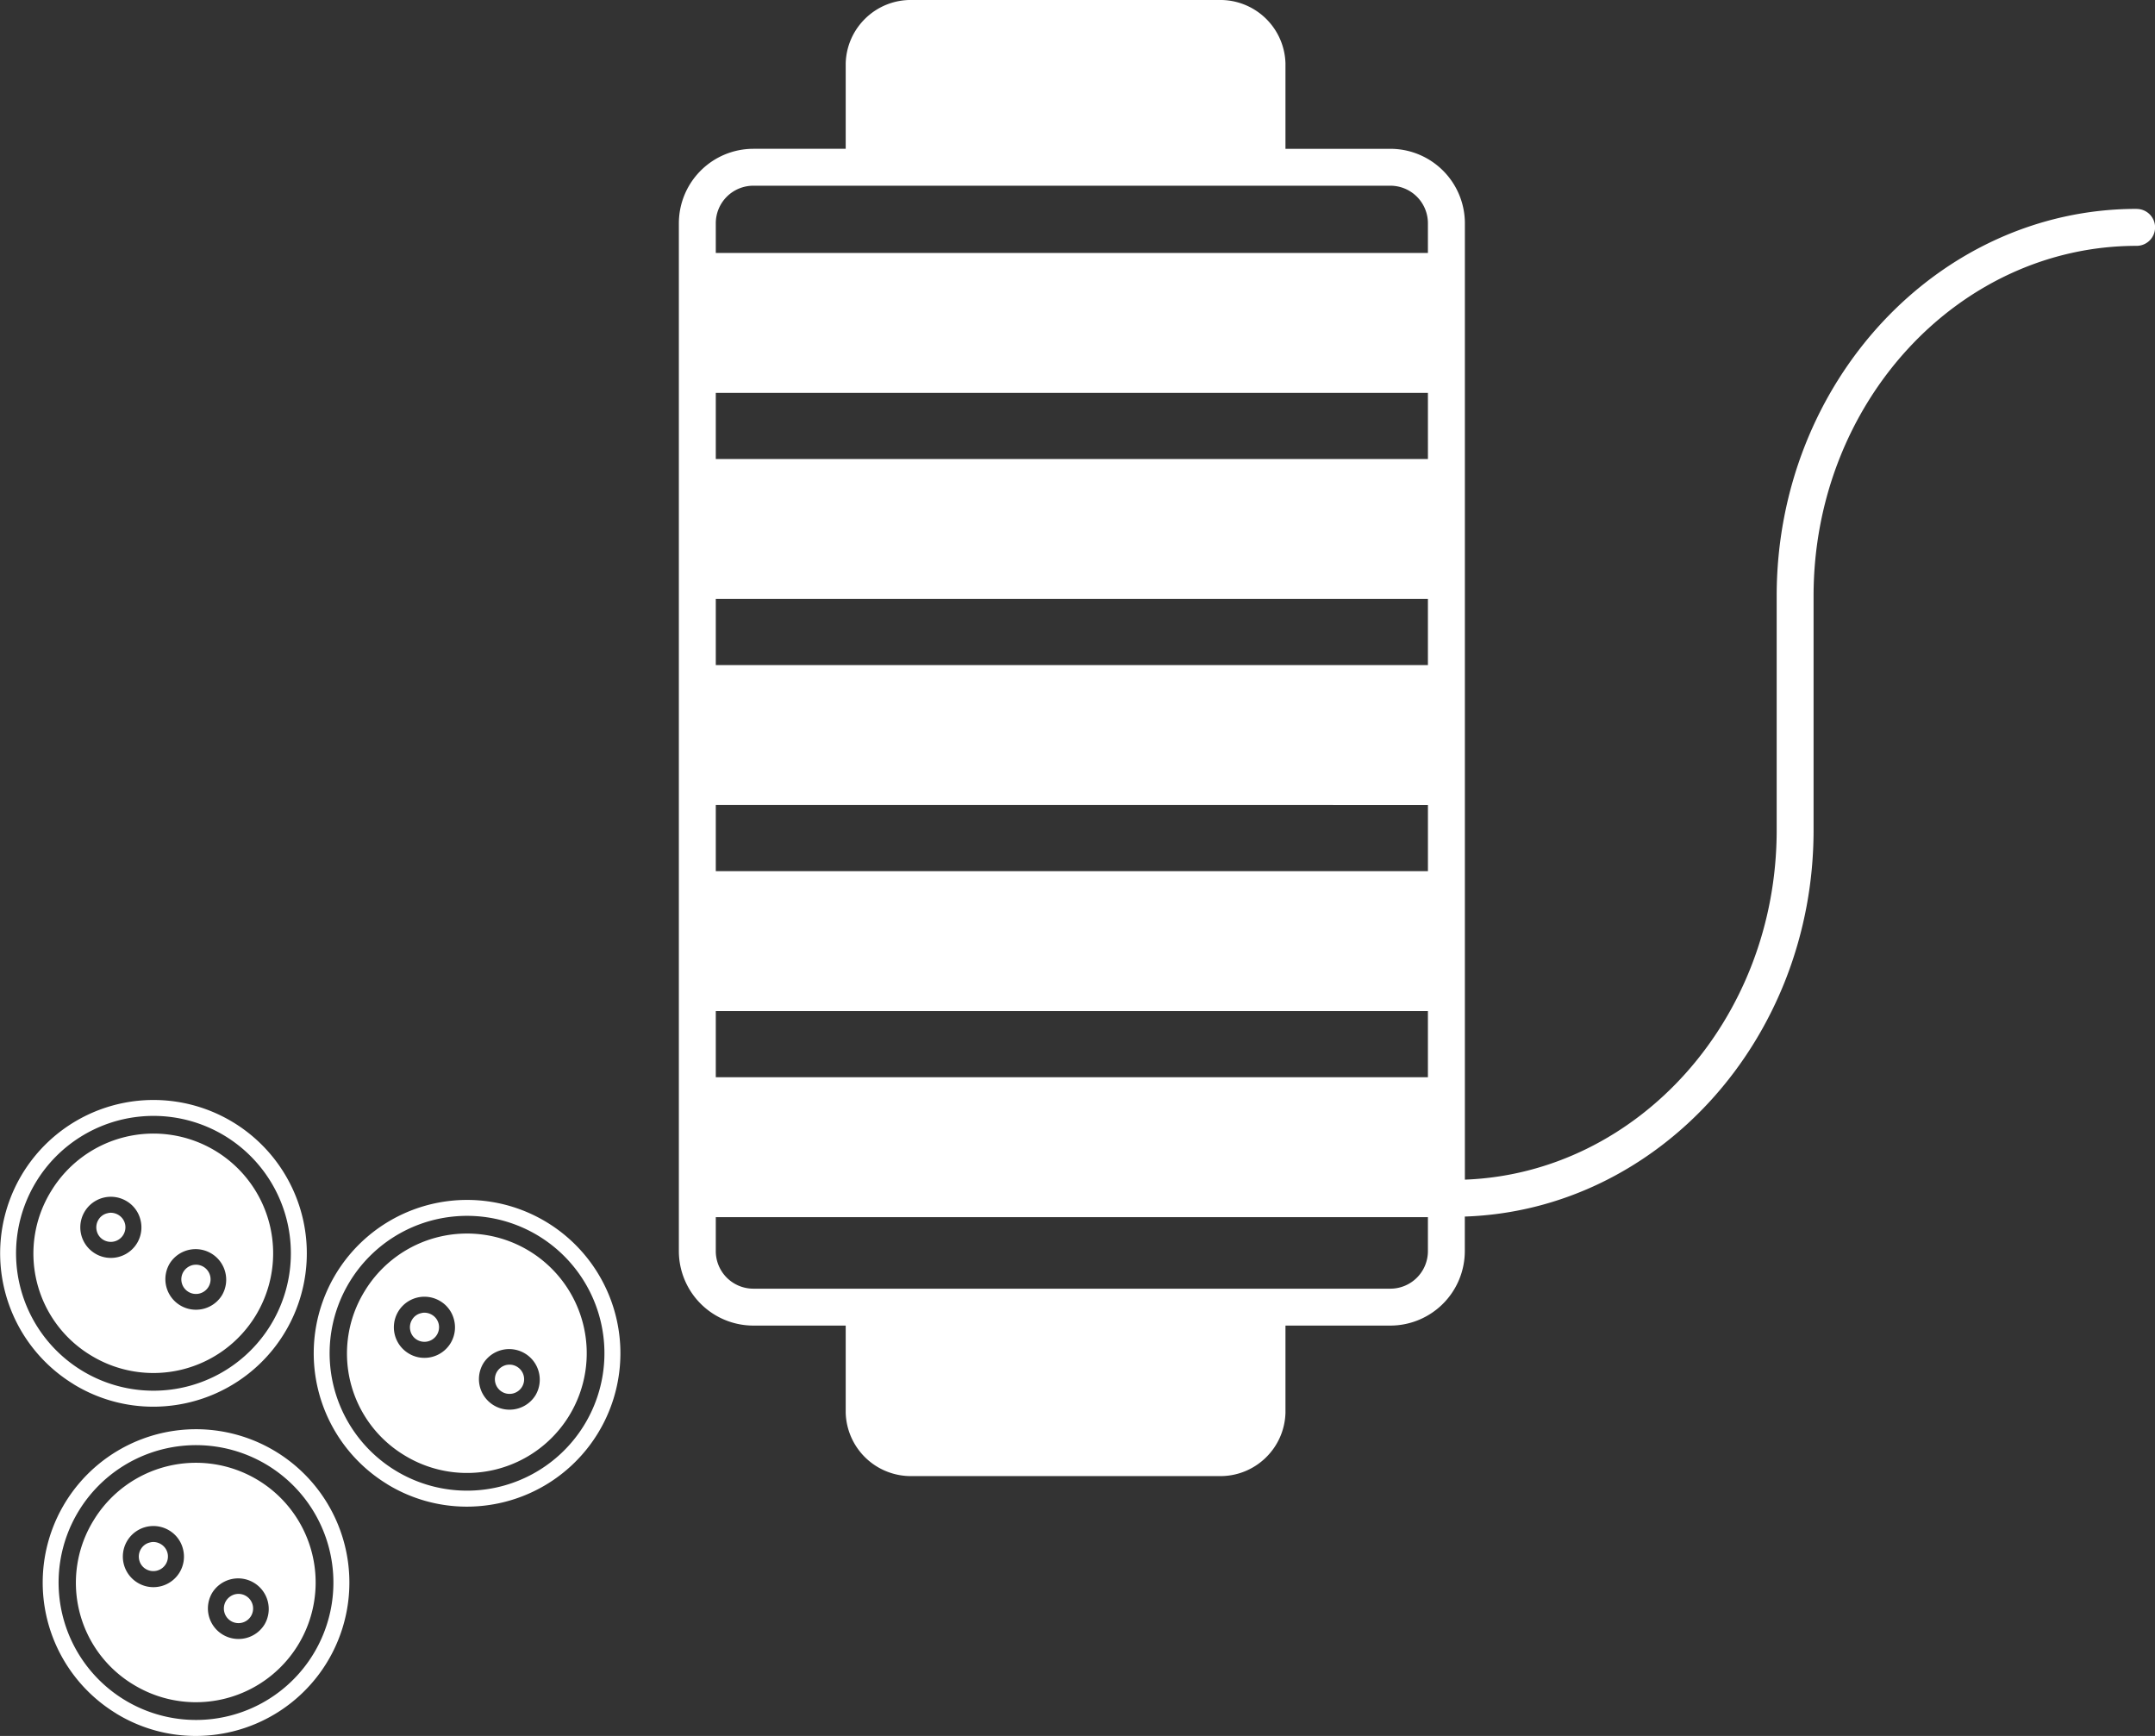 <svg xmlns="http://www.w3.org/2000/svg" xmlns:xlink="http://www.w3.org/1999/xlink" width="147.424" height="118.762" xmlns:v="https://vecta.io/nano"><rect width="100%" height="100%" fill="#333333" stroke="none"/><g fill="#fff"><path d="M146.167 14.29c-13.577 0-24.624 11.877-24.624 26.477v16.027c0 12.926-9.5 23.465-21.33 23.909v-65.43a5.1 5.1 0 0 0-5.092-5.092h-7.182V4.332A4.46 4.46 0 0 0 83.376 0H62.418c-2.455-.06-4.495 1.877-4.563 4.332v5.848h-6.322a5.1 5.1 0 0 0-5.092 5.092v70.324a5.1 5.1 0 0 0 5.092 5.091h6.322v5.964a4.46 4.46 0 0 0 4.563 4.332h20.958c2.455.06 4.495-1.877 4.563-4.332v-5.964h7.177a5.1 5.1 0 0 0 5.092-5.091v-2.368c13.22-.442 23.859-12.114 23.859-26.434V40.767c0-13.207 9.91-23.948 22.1-23.948.697 0 1.262-.565 1.262-1.263s-.565-1.262-1.262-1.262zM97.684 40.977v4.525H48.967v-4.525zm-48.717-2.525v-4.524h48.717v4.524zm48.718 9.575v4.524H48.967v-4.524zm0 7.049v4.523H48.967v-4.524zm0 7.049v4.524H48.967v-4.53zm0-30.72H48.967v-4.526h48.717zM48.967 69.171h48.717v4.525H48.967zm48.717-44.816H48.967v-4.524h48.717zM48.967 76.219h48.717v4.524H48.967zM60.379 4.332c.069-1.06.979-1.866 2.039-1.808h20.958c1.061-.059 1.97.748 2.039 1.808v5.848H60.379zm-8.846 8.373h43.583a2.57 2.57 0 0 1 2.568 2.568v2.032H48.967v-2.032a2.57 2.57 0 0 1 2.566-2.568zm33.881 83.946c-.069 1.06-.979 1.866-2.039 1.808H62.418c-1.061.059-1.97-.748-2.039-1.808v-5.964h25.035v5.964zm9.7-8.489H51.533a2.57 2.57 0 0 1-2.566-2.566V83.27h48.717v2.326a2.57 2.57 0 0 1-2.568 2.566z"/><path d="M47.941 19.239h50v6h-50zm0 14h50v6h-50zm1 14h50v6h-50zm0 14h50v6h-50zm-1 14h50v6h-50zm12 14h26v10h-26zm0-87h26v10h-26zm-48.478 104.02a1 1 0 0 1-1.488 1.083c-.227-.134-.39-.356-.449-.613a.99.99 0 0 1 .115-.755.96.96 0 0 1 .618-.449.85.85 0 0 1 .235-.033 1.02 1.02 0 0 1 .514.148c.229.136.393.36.455.619zm1.944-5.641c-3.093-.001-5.881 1.861-7.065 4.718s-.53 6.146 1.657 8.333 5.476 2.841 8.333 1.657 4.719-3.973 4.718-7.065a7.65 7.65 0 0 0-7.642-7.642zm-1.127 6.964a2.09 2.09 0 0 1-1.789 1 2.06 2.06 0 0 1-1.083-.306 2.09 2.09 0 0 1 2.172-3.572 2.06 2.06 0 0 1 .946 1.3c.131.538.042 1.105-.246 1.578zm5.821 3.545c-.38.624-1.059 1.003-1.789 1a2.09 2.09 0 0 1-1.783-3.178 2.09 2.09 0 0 1 2.852-.661c.972.593 1.292 1.854.72 2.838zm-1.264-1.937c-.156-.097-.336-.148-.52-.148a1.15 1.15 0 0 0-.235.027 1.03 1.03 0 0 0-.618.449 1 1 0 1 0 1.373-.328zm-8.888 8.036a10.42 10.42 0 0 0 5.438 1.535 10.58 10.58 0 0 0 2.5-.3 10.49 10.49 0 1 0-7.933-1.235zM5.38 103.378a9.4 9.4 0 1 1-1.106 7.107 9.4 9.4 0 0 1 1.106-7.107z"/><path d="M9.146 115.26a8.19 8.19 0 0 0 8.515-13.993 8.19 8.19 0 0 0-11.254 2.739c-1.145 1.852-1.499 4.085-.985 6.2s1.856 3.936 3.724 5.054zm-1.8-10.685a7.05 7.05 0 0 1 4.385-3.2 7.14 7.14 0 0 1 1.688-.2 7.1 7.1 0 0 1 3.466 13.292 7.1 7.1 0 0 1-9.539-9.884z"/><use xlink:href="#B"/><path d="M31.948 84.931c-3.093-.001-5.881 1.861-7.065 4.718s-.53 6.146 1.657 8.333 5.476 2.841 8.333 1.657 4.719-3.973 4.718-7.065a7.65 7.65 0 0 0-7.642-7.642zm-1.127 6.964a2.09 2.09 0 0 1-1.789 1 2.06 2.06 0 0 1-1.083-.306 2.09 2.09 0 0 1 2.172-3.572 2.06 2.06 0 0 1 .946 1.3c.131.538.042 1.105-.246 1.578zm5.821 3.545c-.38.624-1.059 1.003-1.789 1a2.09 2.09 0 0 1-1.783-3.178 2.09 2.09 0 0 1 2.852-.661c.972.593 1.292 1.854.72 2.838zm-1.264-1.933c-.156-.097-.336-.148-.52-.148a1.15 1.15 0 0 0-.235.027 1.03 1.03 0 0 0-.618.449 1 1 0 1 0 1.373-.328zm-8.888 8.032a10.42 10.42 0 0 0 5.438 1.535 10.58 10.58 0 0 0 2.5-.3 10.49 10.49 0 1 0-7.933-1.235zm-2.569-13.848a9.4 9.4 0 1 1-1.106 7.107 9.4 9.4 0 0 1 1.106-7.107z"/><path d="M27.687 99.574a8.19 8.19 0 0 0 12.22-8.927 8.19 8.19 0 0 0-14.953-2.328c-1.146 1.851-1.501 4.084-.988 6.199s1.854 3.936 3.721 5.056zm-1.8-10.685a7.05 7.05 0 0 1 4.385-3.2 7.14 7.14 0 0 1 1.688-.2 7.1 7.1 0 0 1 3.466 13.292 7.1 7.1 0 0 1-9.539-9.884z"/><use xlink:href="#B" x="-21.455" y="-6.837"/><path d="M10.497 78.093c-3.093-.001-5.881 1.861-7.065 4.718s-.53 6.146 1.657 8.333 5.476 2.841 8.333 1.657 4.719-3.973 4.718-7.065a7.65 7.65 0 0 0-7.642-7.642zM9.37 85.057a2.09 2.09 0 0 1-1.789 1 2.06 2.06 0 0 1-1.083-.306 2.09 2.09 0 1 1 2.172-3.572 2.06 2.06 0 0 1 .946 1.3c.131.538.042 1.105-.246 1.578zm5.821 3.545c-.38.624-1.059 1.003-1.789 1a2.09 2.09 0 0 1-1.783-3.178 2.09 2.09 0 0 1 2.852-.661c.972.593 1.292 1.854.72 2.838zm-1.264-1.932c-.156-.097-.336-.148-.52-.148a1.15 1.15 0 0 0-.235.027 1.03 1.03 0 0 0-.618.449 1 1 0 1 0 1.373-.328zm-8.888 8.031a10.42 10.42 0 0 0 5.438 1.535 10.58 10.58 0 0 0 2.5-.3 10.49 10.49 0 1 0-12.328-13.8 10.49 10.49 0 0 0 4.395 12.565zM2.47 80.853a9.4 9.4 0 1 1-1.106 7.107 9.4 9.4 0 0 1 1.106-7.107z"/><path d="M6.236 92.736a8.19 8.19 0 0 0 12.219-8.928 8.19 8.19 0 0 0-14.953-2.327c-1.145 1.851-1.501 4.084-.987 6.199s1.854 3.936 3.721 5.056zm-1.8-10.685a7.05 7.05 0 0 1 4.385-3.2 7.14 7.14 0 0 1 1.688-.2 7.1 7.1 0 0 1 3.466 13.292 7.1 7.1 0 0 1-9.539-9.884z"/></g><defs ><path id="B" d="M30.01 90.572a1 1 0 0 1-1.488 1.083c-.227-.134-.39-.356-.449-.613a.99.99 0 0 1 .115-.755.96.96 0 0 1 .618-.449.84.84 0 0 1 .235-.033 1.02 1.02 0 0 1 .514.148c.229.136.393.36.455.619z"/></defs></svg>